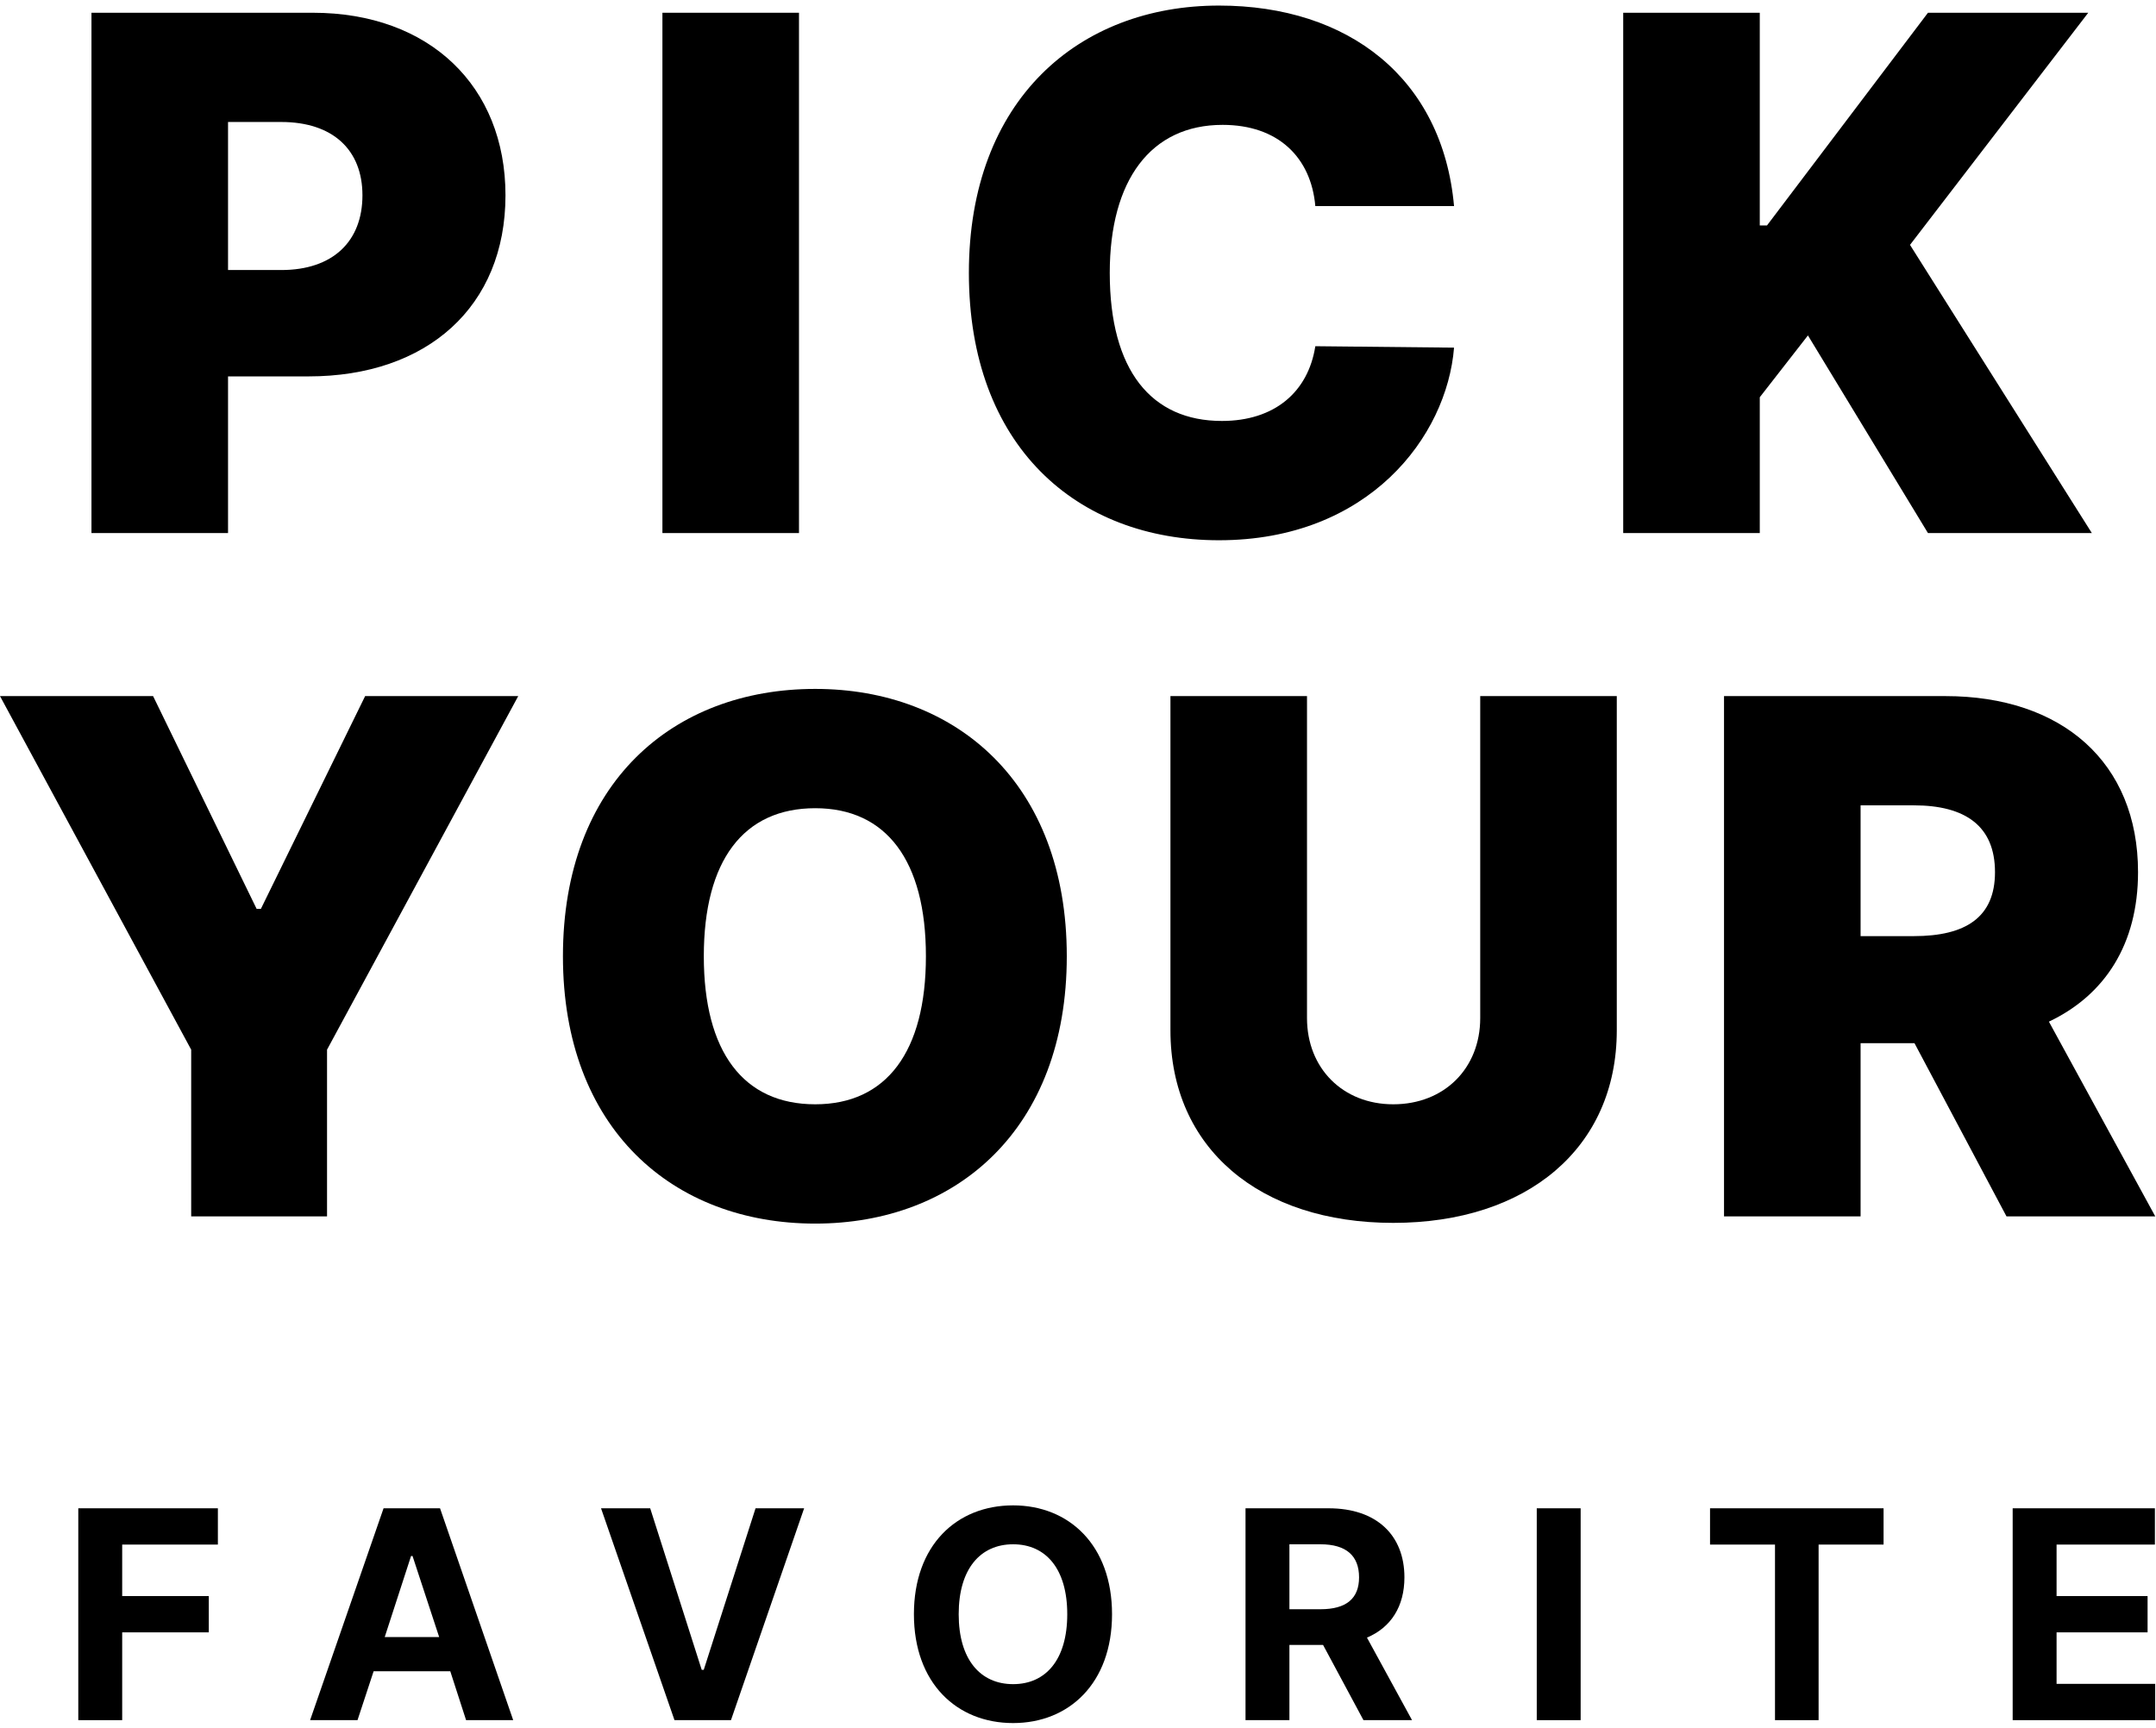 <svg width="358" height="287" viewBox="0 0 358 287" fill="none" xmlns="http://www.w3.org/2000/svg">
<path d="M286.271 202.011V115.603H323.031C342.366 115.603 355.017 126.583 355.017 144.843C355.017 156.778 349.527 165.252 340.217 169.668L357.881 202.011H333.176L317.899 173.248H308.948V202.011H286.271ZM308.948 155.465H317.78C326.373 155.465 331.266 152.362 331.266 144.843C331.266 137.205 326.373 133.744 317.78 133.744H308.948V155.465Z" fill="black"/>
<path d="M245.788 115.603H268.465V171.1C268.465 190.673 253.546 203.086 231.347 203.086C209.148 203.086 194.349 190.673 194.349 171.1V115.603H217.025V169.071C217.025 177.425 222.992 183.393 231.347 183.393C239.821 183.393 245.788 177.425 245.788 169.071V115.603Z" fill="black"/>
<path d="M177.138 158.807C177.138 187.57 158.759 203.205 135.366 203.205C111.735 203.205 93.475 187.451 93.475 158.807C93.475 130.044 111.735 114.409 135.366 114.409C158.759 114.409 177.138 130.044 177.138 158.807ZM153.746 158.807C153.746 142.934 147.182 134.221 135.366 134.221C123.431 134.221 116.867 142.934 116.867 158.807C116.867 174.681 123.431 183.393 135.366 183.393C147.182 183.393 153.746 174.681 153.746 158.807Z" fill="black"/>
<path d="M0 115.603H25.421L42.608 150.93H43.324L60.629 115.603H86.051L54.304 174.322V202.011H31.747V174.322L0 115.603Z" fill="black"/>
<path d="M269.531 88.527V2.118H292.208V37.446H293.401L320.135 2.118H346.75L317.152 40.668L347.347 88.527H320.135L300.204 55.706L292.208 65.97V88.527H269.531Z" fill="black"/>
<path d="M218.407 34.223C217.691 26.108 212.201 20.737 203.011 20.737C191.076 20.737 184.273 29.927 184.273 45.323C184.273 61.554 191.196 69.909 202.892 69.909C211.604 69.909 217.214 65.135 218.407 57.496L241.442 57.735C240.248 72.534 227.239 89.721 202.414 89.721C178.664 89.721 160.881 73.967 160.881 45.323C160.881 16.56 179.141 0.925 202.414 0.925C223.897 0.925 239.532 12.979 241.442 34.223H218.407Z" fill="black"/>
<path d="M132.671 2.118V88.527H109.994V2.118H132.671Z" fill="black"/>
<path d="M15.188 88.527V2.118H51.948C71.283 2.118 83.934 14.292 83.934 32.433C83.934 50.932 70.925 62.509 51.232 62.509H37.865V88.527H15.188ZM37.865 44.845H46.697C55.29 44.845 60.183 40.071 60.183 32.433C60.183 24.914 55.29 20.259 46.697 20.259H37.865V44.845Z" fill="black"/>
<path d="M334.201 285.667V250.486H357.817V256.511H341.49V265.064H356.602V271.089H341.49V279.641H357.866V285.667H334.201Z" fill="black"/>
<path d="M283.948 256.511V250.486H312.763V256.511H301.976V285.667H294.736V256.511H283.948Z" fill="black"/>
<path d="M262.464 250.486V285.667H255.175V250.486H262.464Z" fill="black"/>
<path d="M206.816 285.667V250.486H220.617C228.634 250.486 233.202 255.005 233.202 261.954C233.202 266.764 230.991 270.263 226.982 271.964L234.465 285.667H226.399L219.693 273.178H214.105V285.667H206.816ZM214.105 267.25H219.256C223.581 267.25 225.67 265.452 225.67 261.954C225.67 258.406 223.581 256.463 219.256 256.463H214.105V267.25Z" fill="black"/>
<path d="M184.651 268.076C184.651 279.544 177.508 286.153 168.227 286.153C158.848 286.153 151.754 279.495 151.754 268.076C151.754 256.609 158.848 250 168.227 250C177.508 250 184.651 256.609 184.651 268.076ZM177.216 268.076C177.216 260.545 173.669 256.463 168.227 256.463C162.784 256.463 159.189 260.545 159.189 268.076C159.189 275.608 162.784 279.69 168.227 279.69C173.669 279.69 177.216 275.608 177.216 268.076Z" fill="black"/>
<path d="M107.964 250.486L116.517 277.309H116.857L125.457 250.486H133.524L121.376 285.667H111.997L99.801 250.486H107.964Z" fill="black"/>
<path d="M59.365 285.667H51.493L63.69 250.486H73.068L85.216 285.667H77.393L74.769 277.552H62.038L59.365 285.667ZM63.884 271.866H72.922L68.5 258.406H68.257L63.884 271.866Z" fill="black"/>
<path d="M13 285.667V250.486H36.178V256.511H20.289V265.064H34.672V271.089H20.289V285.667H13Z" fill="black"/>
</svg>
